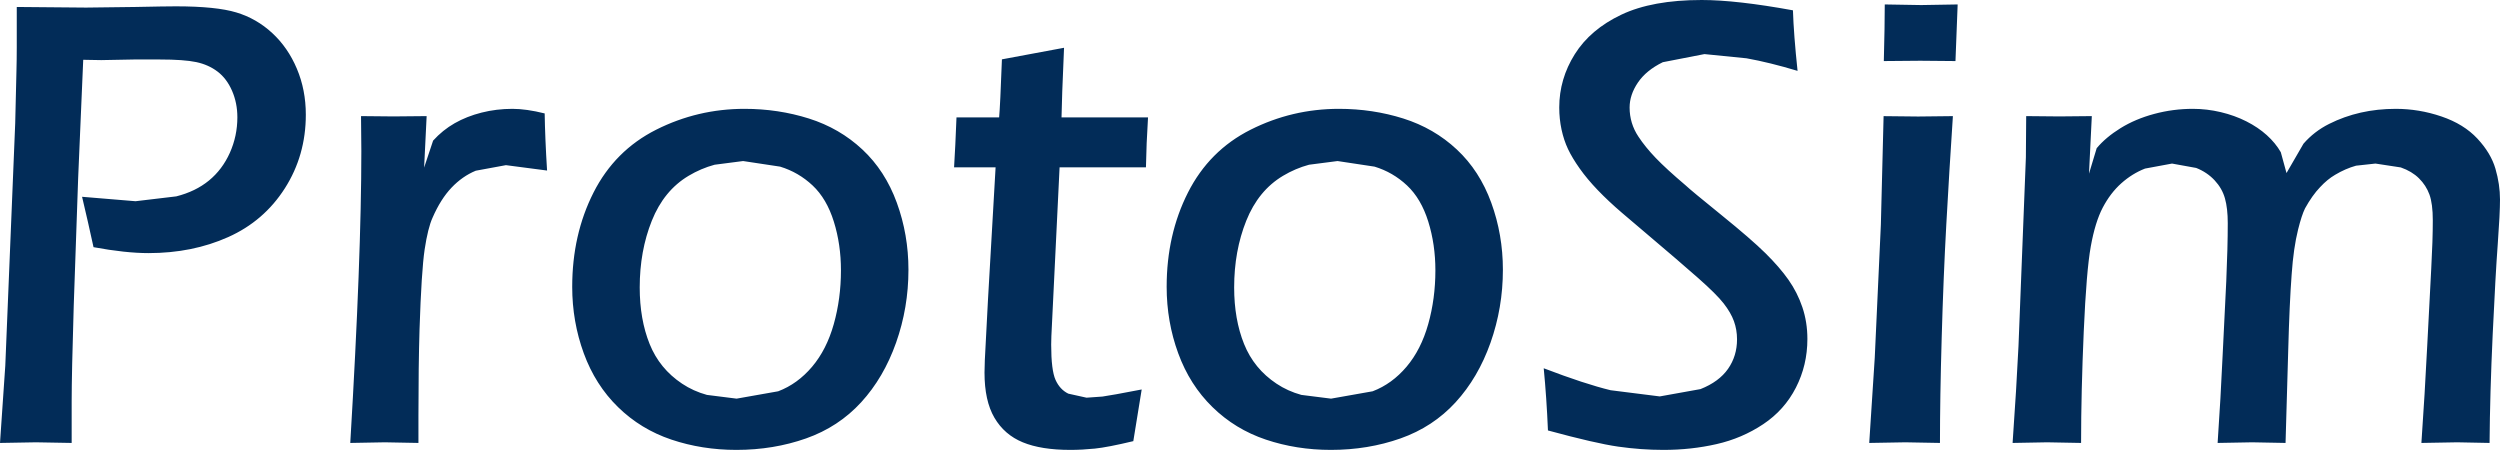 <svg width="1417" height="255" xmlns="http://www.w3.org/2000/svg" xmlns:xlink="http://www.w3.org/1999/xlink" xml:space="preserve" overflow="hidden"><defs><clipPath id="clip0"><rect x="1494" y="1884" width="1417" height="255"/></clipPath></defs><g clip-path="url(#clip0)" transform="translate(-1494 -1884)"><path d="M2252.13 1975.28 2235.96 1977.37C2230.81 1978.76 2225.9 1980.85 2221.23 1983.64 2211.89 1989.21 2204.94 1997.71 2200.37 2009.13 2195.8 2020.55 2193.52 2033.15 2193.52 2046.92 2193.52 2058.97 2195.39 2069.65 2199.14 2078.98 2202.89 2088.3 2209.01 2095.79 2217.51 2101.45 2221.75 2104.29 2226.46 2106.41 2231.61 2107.83L2248.44 2109.95 2272.02 2105.78C2279.33 2103 2285.73 2098.36 2291.22 2091.88 2296.71 2085.4 2300.81 2077.33 2303.52 2067.69 2306.23 2058.05 2307.58 2047.9 2307.58 2037.25 2307.58 2027.45 2306.23 2018.22 2303.54 2009.59 2300.85 2000.95 2296.84 1994.13 2291.51 1989.12 2286.18 1984.12 2280.04 1980.56 2273.1 1978.45ZM1915.2 1975.28 1899.04 1977.37C1893.89 1978.76 1888.98 1980.85 1884.31 1983.64 1874.96 1989.21 1868.01 1997.71 1863.44 2009.13 1858.87 2020.55 1856.59 2033.15 1856.59 2046.92 1856.59 2058.97 1858.46 2069.65 1862.21 2078.98 1865.96 2088.3 1872.09 2095.79 1880.58 2101.45 1884.83 2104.29 1889.53 2106.41 1894.68 2107.83L1911.51 2109.95 1935.09 2105.78C1942.4 2103 1948.8 2098.36 1954.29 2091.88 1959.78 2085.4 1963.88 2077.33 1966.59 2067.69 1969.3 2058.05 1970.65 2047.9 1970.65 2037.25 1970.65 2027.45 1969.31 2018.22 1966.61 2009.59 1963.92 2000.95 1959.91 1994.13 1954.58 1989.12 1949.25 1984.12 1943.12 1980.56 1936.17 1978.45ZM2600.9 1949.82 2600.9 1949.82 2600.9 1949.82C2599.51 1970.74 2598.27 1991.18 2597.17 2011.14 2596.07 2031.1 2595.2 2052.54 2594.55 2075.44 2593.89 2098.35 2593.57 2118.22 2593.57 2135.06L2593.57 2135.06 2593.57 2135.06 2573.96 2134.7 2553.48 2135.06 2553.48 2135.06 2553.48 2135.06 2556.61 2086.71 2560.07 2011.39 2561.62 1949.83 2561.62 1949.83 2561.62 1949.83 2581.25 1950.04ZM2736.93 1945.69 2736.93 1945.69 2736.93 1945.69C2742.21 1945.69 2747.48 1946.31 2752.74 1947.56 2758 1948.81 2762.84 1950.56 2767.26 1952.8 2771.69 1955.04 2775.54 1957.64 2778.83 1960.61 2782.11 1963.57 2784.76 1966.79 2786.76 1970.28L2789.99 1982.09 2799.61 1965.46C2803.64 1960.82 2808.48 1957.07 2814.15 1954.23 2825.49 1948.53 2838.08 1945.69 2851.92 1945.69L2851.92 1945.69 2851.92 1945.69C2860.72 1945.69 2869.35 1947.13 2877.81 1950.01 2886.27 1952.88 2893.06 1957.07 2898.18 1962.56 2903.29 1968.05 2906.71 1973.75 2908.42 1979.65 2910.14 1985.55 2911 1991.37 2911 1997.11 2911 2002.39 2910.57 2010.83 2909.72 2022.41 2908.86 2034 2907.91 2051.01 2906.86 2073.45 2905.82 2095.89 2905.23 2116.42 2905.09 2135.06L2905.09 2135.06 2905.09 2135.06 2886.75 2134.7 2866.45 2135.06 2866.45 2135.06 2866.45 2135.06C2867.74 2116.54 2868.85 2098.06 2869.77 2079.6L2872.04 2035.98C2872.62 2025.44 2872.91 2016.41 2872.91 2008.89 2872.91 2002.6 2872.27 1997.72 2871 1994.24 2869.73 1990.77 2867.75 1987.71 2865.06 1985.06 2862.38 1982.41 2858.95 1980.36 2854.76 1978.9L2840.42 1976.71 2829.4 1977.91C2825.35 1979.05 2821.4 1980.77 2817.56 1983.07 2814.61 1984.79 2811.77 1987.12 2809.05 1990.06 2806.06 1993.17 2803.2 1997.2 2800.48 2002.13 2799.22 2004.69 2797.91 2008.67 2796.56 2014.09 2794.82 2021.09 2793.6 2029.54 2792.92 2039.42 2792.09 2050.4 2791.44 2064.71 2790.97 2082.34L2789.45 2135.06 2789.45 2135.06 2789.45 2135.06 2770.54 2134.7 2750.95 2135.06 2750.95 2135.06 2750.95 2135.06C2752.13 2117.78 2753.06 2101.33 2753.77 2085.7L2755.85 2043.37C2756.41 2030.62 2756.69 2019.65 2756.69 2010.47 2756.69 2004.89 2756.16 2000.21 2755.1 1996.44 2754.04 1992.67 2752.09 1989.26 2749.26 1986.22 2746.43 1983.18 2742.95 1980.83 2738.81 1979.19L2725.11 1976.71 2709.8 1979.55C2704.93 1981.45 2700.44 1984.24 2696.32 1987.92 2692.21 1991.6 2688.72 1996.18 2685.84 2001.66 2682.97 2007.13 2680.71 2014.46 2679.06 2023.65 2677.4 2032.83 2676.07 2048.89 2675.07 2071.82 2674.07 2094.75 2673.56 2115.83 2673.56 2135.06L2673.56 2135.06 2673.56 2135.06 2654.32 2134.7 2634.74 2135.06 2634.74 2135.06 2634.74 2135.06 2636.67 2105.76C2637.02 2100.27 2637.49 2091.73 2638.08 2080.12L2642.27 1973.22C2642.39 1964.58 2642.44 1956.77 2642.44 1949.81L2642.44 1949.81 2642.44 1949.81 2661.22 1949.99 2679.64 1949.81 2679.64 1949.81 2679.64 1949.81 2678.04 1982.44 2682.4 1968C2685.81 1963.91 2690.3 1960.13 2695.88 1956.66 2701.46 1953.2 2707.82 1950.5 2714.96 1948.58 2722.11 1946.65 2729.43 1945.69 2736.93 1945.69ZM2252.93 1945.69 2252.93 1945.69 2252.93 1945.69C2265.65 1945.69 2277.81 1947.52 2289.4 1951.17 2300.99 1954.83 2311.1 1960.68 2319.73 1968.74 2328.35 1976.79 2334.86 1986.85 2339.25 1998.91 2343.64 2010.97 2345.84 2023.63 2345.84 2036.89 2345.84 2051.23 2343.5 2065 2338.83 2078.23 2334.15 2091.45 2327.55 2102.71 2319.02 2112.03 2310.49 2121.34 2300.08 2128.16 2287.8 2132.5 2275.51 2136.83 2262.36 2139 2248.35 2139L2248.35 2139 2248.35 2139C2235.32 2139 2223.03 2137.05 2211.46 2133.16 2199.88 2129.27 2189.81 2123.13 2181.24 2114.75 2172.66 2106.38 2166.19 2096.21 2161.82 2084.26 2157.44 2072.31 2155.26 2059.75 2155.26 2046.57 2155.26 2026.84 2159.28 2009.04 2167.33 1993.15 2175.37 1977.26 2187.22 1965.38 2202.88 1957.5 2218.53 1949.63 2235.21 1945.69 2252.93 1945.69ZM1916 1945.69 1916 1945.69 1916 1945.69C1928.72 1945.69 1940.88 1947.52 1952.47 1951.17 1964.07 1954.83 1974.17 1960.68 1982.8 1968.74 1991.42 1976.79 1997.93 1986.85 2002.32 1998.91 2006.72 2010.97 2008.91 2023.63 2008.91 2036.89 2008.91 2051.23 2006.57 2065 2001.9 2078.23 1997.22 2091.45 1990.62 2102.71 1982.09 2112.03 1973.56 2121.34 1963.15 2128.16 1950.87 2132.5 1938.58 2136.83 1925.43 2139 1911.42 2139L1911.42 2139 1911.42 2139C1898.4 2139 1886.1 2137.05 1874.53 2133.16 1862.96 2129.27 1852.88 2123.13 1844.31 2114.75 1835.73 2106.38 1829.26 2096.21 1824.89 2084.26 1820.52 2072.31 1818.33 2059.75 1818.33 2046.57 1818.33 2026.84 1822.35 2009.04 1830.4 1993.15 1838.45 1977.26 1850.3 1965.38 1865.95 1957.5 1881.6 1949.63 1898.28 1945.69 1916 1945.69ZM1784.45 1945.69 1784.45 1945.69 1784.45 1945.69C1789.66 1945.69 1795.75 1946.55 1802.72 1948.29 1802.87 1957.69 1803.32 1968.48 1804.08 1980.66L1804.08 1980.66 1804.08 1980.66 1780.76 1977.61 1763.66 1980.76C1758.59 1982.86 1754.01 1986.06 1749.92 1990.37 1745.82 1994.68 1742.25 2000.34 1739.19 2007.35 1737.41 2011.27 1735.91 2017.28 1734.69 2025.38 1733.48 2033.48 1732.51 2048.61 1731.79 2070.78 1731.38 2084.45 1731.17 2100.75 1731.17 2119.69L1731.17 2135.06 1731.17 2135.06 1731.17 2135.06 1712.12 2134.7 1692.53 2135.06 1692.53 2135.06 1692.53 2135.06C1696.72 2064.92 1698.81 2009.78 1698.81 1969.63L1698.63 1949.81 1698.63 1949.81 1698.63 1949.81 1717.05 1949.99 1735.82 1949.81 1735.82 1949.81 1735.82 1949.81 1734.39 1978.99 1739.48 1963.71C1743.07 1959.74 1747.14 1956.45 1751.7 1953.85 1756.27 1951.25 1761.35 1949.24 1766.96 1947.82 1772.57 1946.4 1778.4 1945.69 1784.45 1945.69ZM2097.1 1911.08 2097.1 1911.08 2097.1 1911.08C2096.23 1930.97 2095.75 1944.12 2095.67 1950.53L2144.7 1950.53 2144.7 1950.53C2144.07 1960.58 2143.68 1970.03 2143.52 1978.86L2143.52 1978.86 2094.57 1978.86 2089.92 2074.51 2089.81 2079.33C2089.81 2089.03 2090.64 2095.7 2092.29 2099.35 2093.95 2103 2096.36 2105.59 2099.52 2107.12L2109.84 2109.41 2118.87 2108.77C2122.02 2108.35 2129.43 2107.01 2141.11 2104.75L2141.11 2104.75 2141.11 2104.75C2139.77 2113.19 2138.18 2122.95 2136.36 2134.04 2126.67 2136.36 2119.41 2137.77 2114.58 2138.26 2109.76 2138.75 2105.11 2139 2100.65 2139L2100.65 2139 2100.65 2139C2089.64 2139 2080.66 2137.57 2073.71 2134.7 2066.76 2131.84 2061.41 2127.2 2057.65 2120.79 2053.89 2114.39 2052.02 2105.84 2052.02 2095.16 2052.02 2093.8 2052.08 2091.44 2052.2 2088.09 2052.32 2084.74 2052.92 2073.33 2053.99 2053.86L2058.3 1978.86 2034.77 1978.86 2034.77 1978.86C2035.25 1971.2 2035.71 1961.75 2036.14 1950.53L2036.14 1950.53 2060.31 1950.53C2060.71 1946.12 2061.24 1935.15 2061.89 1917.64 2074.12 1915.32 2085.85 1913.13 2097.1 1911.08ZM1593.69 1887.59 1593.69 1887.59 1593.69 1887.59C1608.93 1887.59 1620.36 1888.75 1627.98 1891.06 1635.6 1893.36 1642.38 1897.25 1648.3 1902.73 1654.23 1908.21 1658.89 1914.95 1662.27 1922.96 1665.65 1930.96 1667.34 1939.64 1667.34 1949 1667.34 1964.39 1663.38 1978.3 1655.47 1990.71 1647.55 2003.12 1636.84 2012.34 1623.32 2018.39 1609.81 2024.44 1594.77 2027.46 1578.2 2027.46L1578.2 2027.46 1578.2 2027.46C1569.51 2027.46 1559.11 2026.34 1547.01 2024.1 1544.95 2014.61 1542.79 2005.09 1540.52 1995.54L1540.52 1995.54 1540.52 1995.54 1570.82 1998.05 1593.93 1995.3C1601.2 1993.46 1607.37 1990.48 1612.43 1986.33 1617.48 1982.19 1621.43 1976.95 1624.28 1970.61 1627.12 1964.26 1628.54 1957.56 1628.54 1950.5 1628.54 1945.07 1627.53 1940.05 1625.52 1935.44 1623.51 1930.83 1620.78 1927.22 1617.34 1924.6 1613.91 1921.98 1609.86 1920.18 1605.22 1919.19 1600.57 1918.21 1593.68 1917.72 1584.54 1917.72L1569.85 1917.72 1551.38 1918.07 1551.38 1918.07 1551.38 1918.07 1541.17 1917.89 1538.3 1984.91 1535.79 2057.34C1535.01 2083.02 1534.62 2101.11 1534.62 2111.6L1534.62 2135.06 1534.62 2135.06 1534.62 2135.06 1514.36 2134.7 1494 2135.06 1494 2135.06 1494 2135.06 1497 2091.21 1502.62 1953.89 1503.32 1924.52C1503.44 1919.8 1503.5 1915.19 1503.5 1910.69L1503.5 1887.95 1503.5 1887.95 1503.5 1887.95 1542.82 1888.3 1570.77 1887.95C1582.14 1887.71 1589.78 1887.59 1593.69 1887.59ZM2562.28 1886.52 2562.28 1886.52 2562.28 1886.52 2582.94 1886.87 2603.6 1886.52 2603.6 1886.52 2603.6 1886.52C2603.32 1892.84 2602.9 1903.54 2602.36 1918.61L2602.36 1918.61 2602.36 1918.61 2582.41 1918.43 2561.75 1918.61 2561.75 1918.61 2561.75 1918.61C2562.11 1905.16 2562.28 1894.46 2562.28 1886.52ZM2458.53 1884 2458.53 1884 2458.53 1884C2471.59 1884 2488.83 1885.95 2510.24 1889.85 2510.53 1898.99 2511.4 1910.43 2512.86 1924.17L2512.86 1924.17 2512.86 1924.17C2502.36 1921 2492.71 1918.62 2483.91 1917.04L2460.08 1914.66 2436.47 1919.26C2430.2 1922.33 2425.5 1926.17 2422.36 1930.8 2419.23 1935.43 2417.66 1940.14 2417.66 1944.93 2417.66 1947.93 2418.08 1950.81 2418.91 1953.57 2419.75 1956.33 2420.99 1958.95 2422.65 1961.43 2425.25 1965.38 2428.52 1969.41 2432.47 1973.53 2436.42 1977.65 2442.04 1982.8 2449.32 1988.98 2451.47 1991 2458.22 1996.6 2469.57 2005.78 2480.92 2014.97 2489.28 2022.21 2494.65 2027.51 2500.01 2032.81 2504.37 2037.84 2507.73 2042.62 2511.08 2047.4 2513.71 2052.58 2515.6 2058.18 2517.48 2063.77 2518.43 2069.76 2518.43 2076.14 2518.43 2086.03 2516.26 2095.21 2511.92 2103.7 2507.58 2112.18 2501.4 2119.1 2493.38 2124.44 2485.36 2129.78 2476.55 2133.54 2466.95 2135.72 2457.36 2137.91 2447.32 2139 2436.84 2139L2436.84 2139 2436.84 2139C2428.36 2139 2419.82 2138.38 2411.2 2137.15 2402.59 2135.92 2389.32 2132.86 2371.38 2127.98 2370.85 2115.48 2370.05 2103.74 2368.98 2092.73L2368.98 2092.73 2368.98 2092.73C2384.57 2098.69 2397.21 2102.84 2406.9 2105.18L2434.76 2108.69 2457.84 2104.54C2464.84 2101.77 2470.04 2097.94 2473.45 2093.07 2476.85 2088.2 2478.55 2082.61 2478.55 2076.32 2478.55 2072.72 2477.97 2069.31 2476.8 2066.06 2475.63 2062.82 2473.68 2059.46 2470.97 2055.98 2468.26 2052.49 2463.43 2047.69 2456.5 2041.58 2449.57 2035.46 2439.54 2026.85 2426.41 2015.74L2413.37 2004.66C2408.19 2000.23 2403.61 1995.93 2399.62 1991.77 2395.63 1987.62 2392.22 1983.54 2389.39 1979.54 2386.56 1975.55 2384.35 1971.87 2382.76 1968.51 2381.17 1965.15 2379.95 1961.47 2379.08 1957.45 2378.22 1953.43 2377.78 1949.26 2377.78 1944.93 2377.78 1934.15 2380.72 1924.08 2386.59 1914.72 2392.47 1905.36 2401.25 1897.9 2412.94 1892.34 2424.63 1886.78 2439.83 1884 2458.53 1884Z" fill="#022C58" fill-rule="evenodd"/></g></svg>